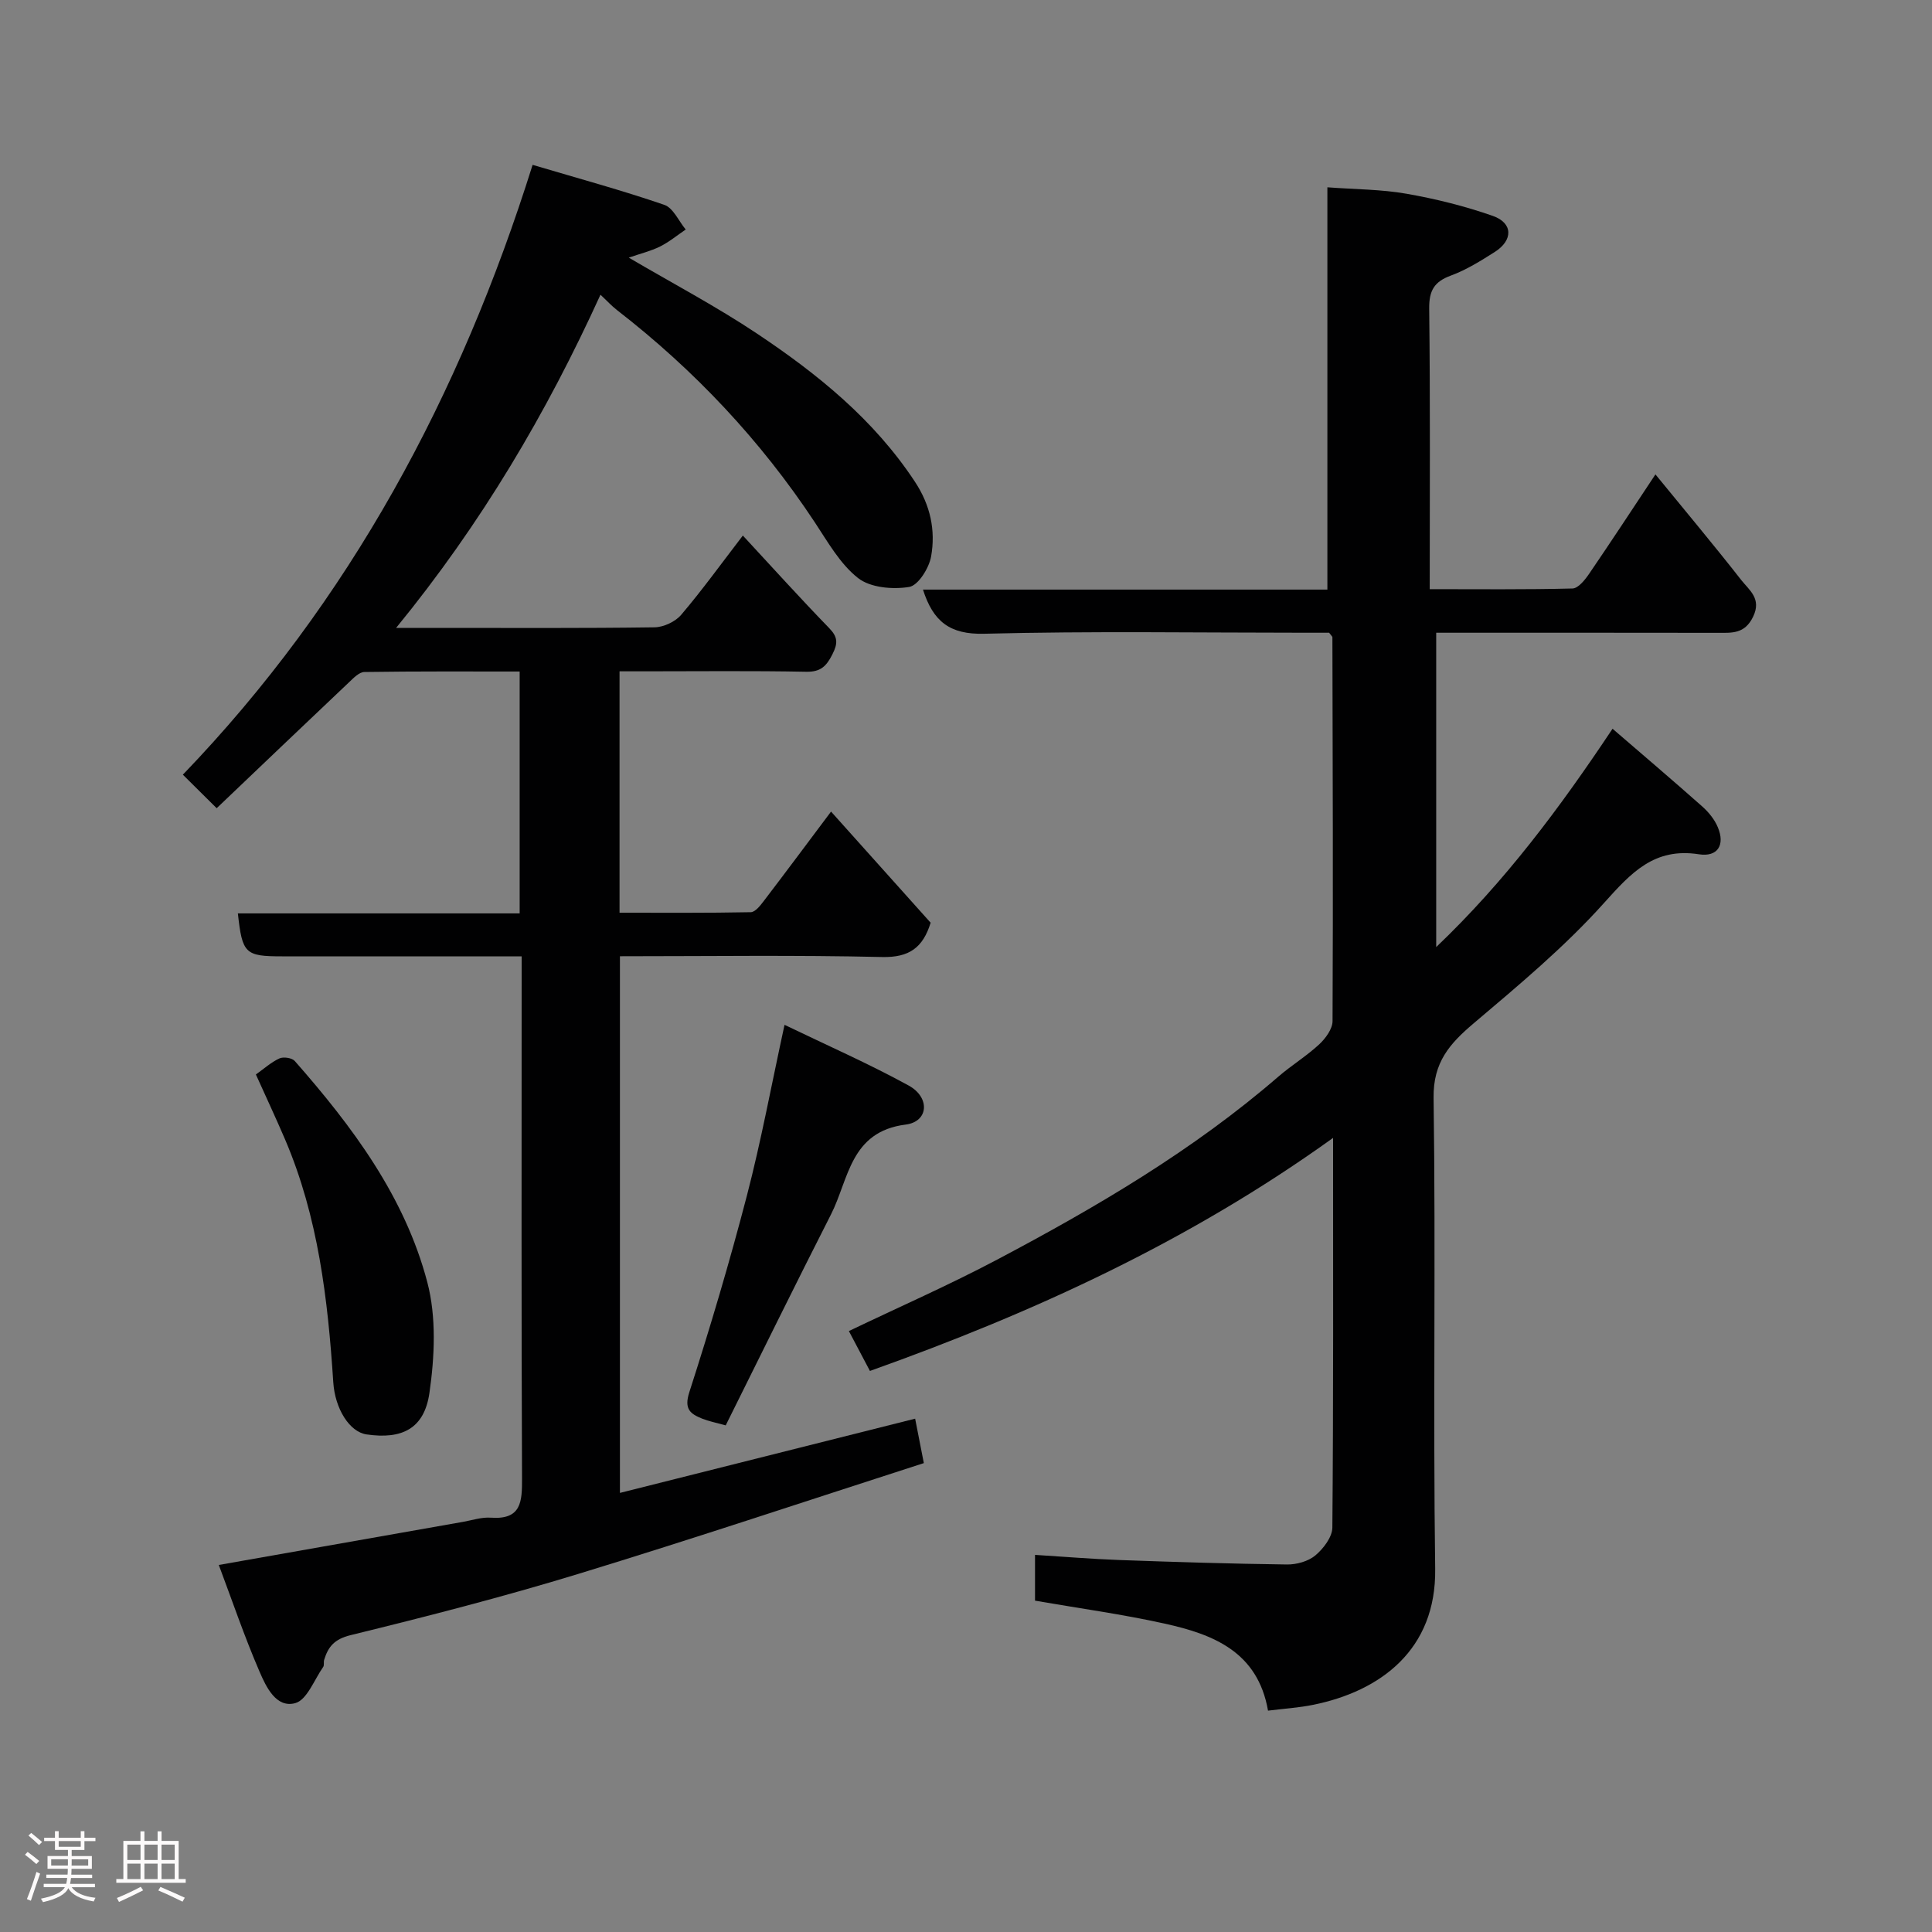 <svg enable-background="new 0 0 400 400" viewBox="0 0 400 400" xmlns="http://www.w3.org/2000/svg"><rect x="0" y="0" width="400" height="400" fill="#808080" stroke="none"/><path d="m5.17 384 .55-.58c.85.61 1.65 1.24 2.4 1.87l-.59.64c-.83-.73-1.62-1.38-2.36-1.93m1.22 9.53-.82-.34c.71-1.76 1.37-3.64 1.98-5.63.24.13.5.25.76.36-.6 1.67-1.24 3.54-1.92 5.61m-.5-13.5.57-.54c.56.44 1.31 1.06 2.26 1.87l-.64.64c-.68-.66-1.41-1.32-2.19-1.97m3.25.46h2.24v-1.36h.77v1.36h4.57v-1.36h.76v1.36h2.28v.69h-2.28v1.84h-2.64v1.26h4.18v2.64h-4.21c0 .45-.02.86-.05 1.21h4.32v.69h-4.38c-.04.34-.1.75-.19 1.22h5.15v.69h-4.82c.87 1.19 2.51 1.92 4.93 2.19-.17.31-.3.57-.37.76-2.77-.49-4.52-1.41-5.26-2.76-.56 1.26-2.3 2.23-5.24 2.9-.12-.24-.26-.48-.43-.72 2.73-.55 4.38-1.34 4.96-2.38h-4.38v-.69h4.65c.1-.38.17-.79.21-1.22h-4.32v-.69h4.4c.03-.34.05-.75.05-1.21h-4.2v-2.64h4.23v-1.26h-2.69v-1.84h-2.24zm1.46 4.46v1.29h3.45c.01-.4.02-.57.01-.53v-.32-.45h-3.46zm1.55-2.59h4.57v-1.19h-4.57zm6.11 2.59h-3.42v.77c-.02.19-.01.37-.02.53h3.44z" fill="#fcfafa"/><path d="m32.63 379.16h.82v1.98h3.54v7.89h1.46v.78h-14.37v-.78h1.46v-7.89h3.54v-1.98h.82v1.98h2.73zm-3.49 11.48.5.73c-1.61.82-3.28 1.63-5 2.41-.13-.27-.28-.55-.44-.82 1.75-.72 3.4-1.49 4.94-2.32m-2.78-5.55h2.73v-3.18h-2.73zm0 3.95h2.73v-3.2h-2.73zm3.54-3.95h2.73v-3.18h-2.73zm0 3.95h2.73v-3.2h-2.73zm7.89 4.68c-1.84-.92-3.51-1.7-5.02-2.32l.45-.73c1.89.8 3.57 1.55 5.04 2.23zm-1.62-11.81h-2.73v3.18h2.73zm-2.73 7.13h2.73v-3.2h-2.73z" fill="#fcfafa"/><g fill="#010102"><path d="m45.3 324.01c17.75-3.13 34.14-6.03 50.53-8.92 1.93-.34 3.89-1.01 5.79-.87 6.33.45 6.48-3.3 6.46-8.13-.15-34-.08-67.99-.08-101.99 0-1.81 0-3.62 0-6.1-2.05 0-3.82 0-5.58 0-14.66 0-29.33 0-43.99 0-7.68 0-8.27-.55-9.18-8.89h58.34c0-16.66 0-33.04 0-50.08-10.64 0-21.4-.06-32.16.1-1.07.02-2.23 1.24-3.15 2.11-9.13 8.64-18.22 17.32-27.42 26.09-2.55-2.53-4.67-4.63-7-6.94 34.56-35.93 57.42-78.49 72.41-126.26 9.63 2.86 18.54 5.28 27.26 8.28 1.85.63 2.98 3.35 4.44 5.11-1.76 1.19-3.43 2.58-5.32 3.52-1.91.95-4.05 1.46-6.47 2.3 9.18 5.39 18.15 10.12 26.54 15.72 12.57 8.38 24.24 17.82 32.72 30.7 3.2 4.86 4.29 10.04 3.34 15.43-.42 2.41-2.67 6.02-4.54 6.33-3.42.56-8.04.16-10.59-1.84-3.72-2.92-6.26-7.47-8.96-11.55-11.19-16.93-24.89-31.48-40.91-43.9-1.17-.91-2.18-2.02-3.46-3.21-11.16 24.49-24.61 47.33-42.31 68.98h9.01c14.83 0 29.66.09 44.49-.12 1.89-.03 4.31-1.16 5.53-2.6 4.34-5.1 8.27-10.55 12.76-16.4 5.97 6.44 11.81 12.92 17.88 19.17 1.82 1.88 1.8 3.15.67 5.4-1.25 2.48-2.43 3.69-5.45 3.63-11.16-.22-22.33-.09-33.49-.09-1.63 0-3.26 0-5.14 0v49.98c9 0 18.09.07 27.17-.11.93-.02 1.99-1.39 2.71-2.34 4.46-5.84 8.84-11.73 13.91-18.49 7.12 7.94 13.89 15.51 20.62 23.01-1.6 5.16-4.43 7.23-10.05 7.1-17.97-.42-35.95-.16-54.28-.16v111.11c20.34-5.12 40.6-10.21 61.12-15.37.6 3.05 1.12 5.72 1.8 9.2-23.93 7.71-47.65 15.64-71.57 22.95-15.55 4.75-31.32 8.8-47.11 12.67-3.34.82-4.64 2.37-5.48 5.12-.14.47.05 1.11-.2 1.47-1.86 2.65-3.36 6.84-5.8 7.49-3.94 1.06-6.01-3.37-7.36-6.49-3.14-7.26-5.69-14.78-8.45-22.12z"/><path d="m191.09 122.07h83.73c0-27.75 0-55.01 0-83.29 5.75.43 11.14.41 16.37 1.33 6.05 1.06 12.09 2.56 17.88 4.59 4.21 1.48 4.23 5.05.37 7.49-2.89 1.83-5.86 3.69-9.04 4.86-3.47 1.27-4.54 3.11-4.5 6.85.23 19.14.11 38.28.11 58.08 10.04 0 19.81.11 29.56-.14 1.18-.03 2.58-1.78 3.44-3.04 4.58-6.7 9.02-13.49 13.73-20.58 6.02 7.37 12.03 14.54 17.8 21.91 1.62 2.06 4.23 3.81 2.42 7.56-1.74 3.6-4.38 3.33-7.37 3.33-17.5-.03-35-.02-52.49-.02-1.81 0-3.62 0-5.75 0v65.08c14.29-13.62 25.62-28.86 36.51-45.2 6.18 5.33 12.44 10.65 18.57 16.09 1.32 1.17 2.55 2.68 3.22 4.29 1.55 3.66 0 6.22-3.91 5.61-9.28-1.45-14.06 3.87-19.67 10.11-8.13 9.06-17.61 16.97-26.94 24.87-5 4.23-8.43 8.09-8.32 15.47.46 32.49-.12 64.99.33 97.48.24 16.77-11.33 25.32-25.19 28.15-3.02.62-6.13.81-9.42 1.22-2.13-12.24-11.41-15.81-21.41-18.02-8.75-1.94-17.66-3.16-26.83-4.75 0-2.8 0-5.87 0-9.48 5.92.37 11.63.85 17.34 1.06 11.6.42 23.2.78 34.8.93 1.99.03 4.41-.64 5.89-1.87 1.67-1.4 3.51-3.8 3.53-5.77.23-26.49.15-52.98.15-80.68-29.7 21.35-61.86 36.12-95.89 48.25-1.38-2.61-2.8-5.29-4.36-8.26 10.41-4.99 20.74-9.52 30.68-14.78 20.53-10.86 40.54-22.59 58.22-37.88 2.72-2.35 5.83-4.25 8.46-6.68 1.32-1.23 2.77-3.19 2.78-4.83.13-26.49.03-52.99-.03-79.48 0-.13-.18-.26-.68-.93-1.36 0-3.14 0-4.92 0-22.16 0-44.34-.36-66.49.21-7.13.18-10.56-2.52-12.68-9.14z"/><path d="m162.43 212.18c8.89 4.29 17.5 8.07 25.7 12.57 4.49 2.46 4.13 7.48-.61 8.08-11.54 1.46-11.77 11.33-15.48 18.62-7.38 14.5-14.54 29.1-21.79 43.66-2.12-.59-3.54-.86-4.86-1.39-2.47-1-3.81-1.96-2.67-5.49 4.33-13.44 8.35-27 11.91-40.66 2.95-11.33 5.07-22.86 7.8-35.39z"/><path d="m52.98 222.46c1.66-1.18 3.14-2.53 4.88-3.33.83-.38 2.6-.11 3.17.54 11.95 13.59 22.78 28.09 27.44 45.8 1.9 7.22 1.52 15.42.44 22.92-1.07 7.43-5.71 9.66-13.02 8.59-3.51-.51-6.53-5.27-6.89-10.81-1.12-17.18-3.12-34.2-9.97-50.24-1.91-4.46-3.98-8.87-6.05-13.47z"/></g></svg>